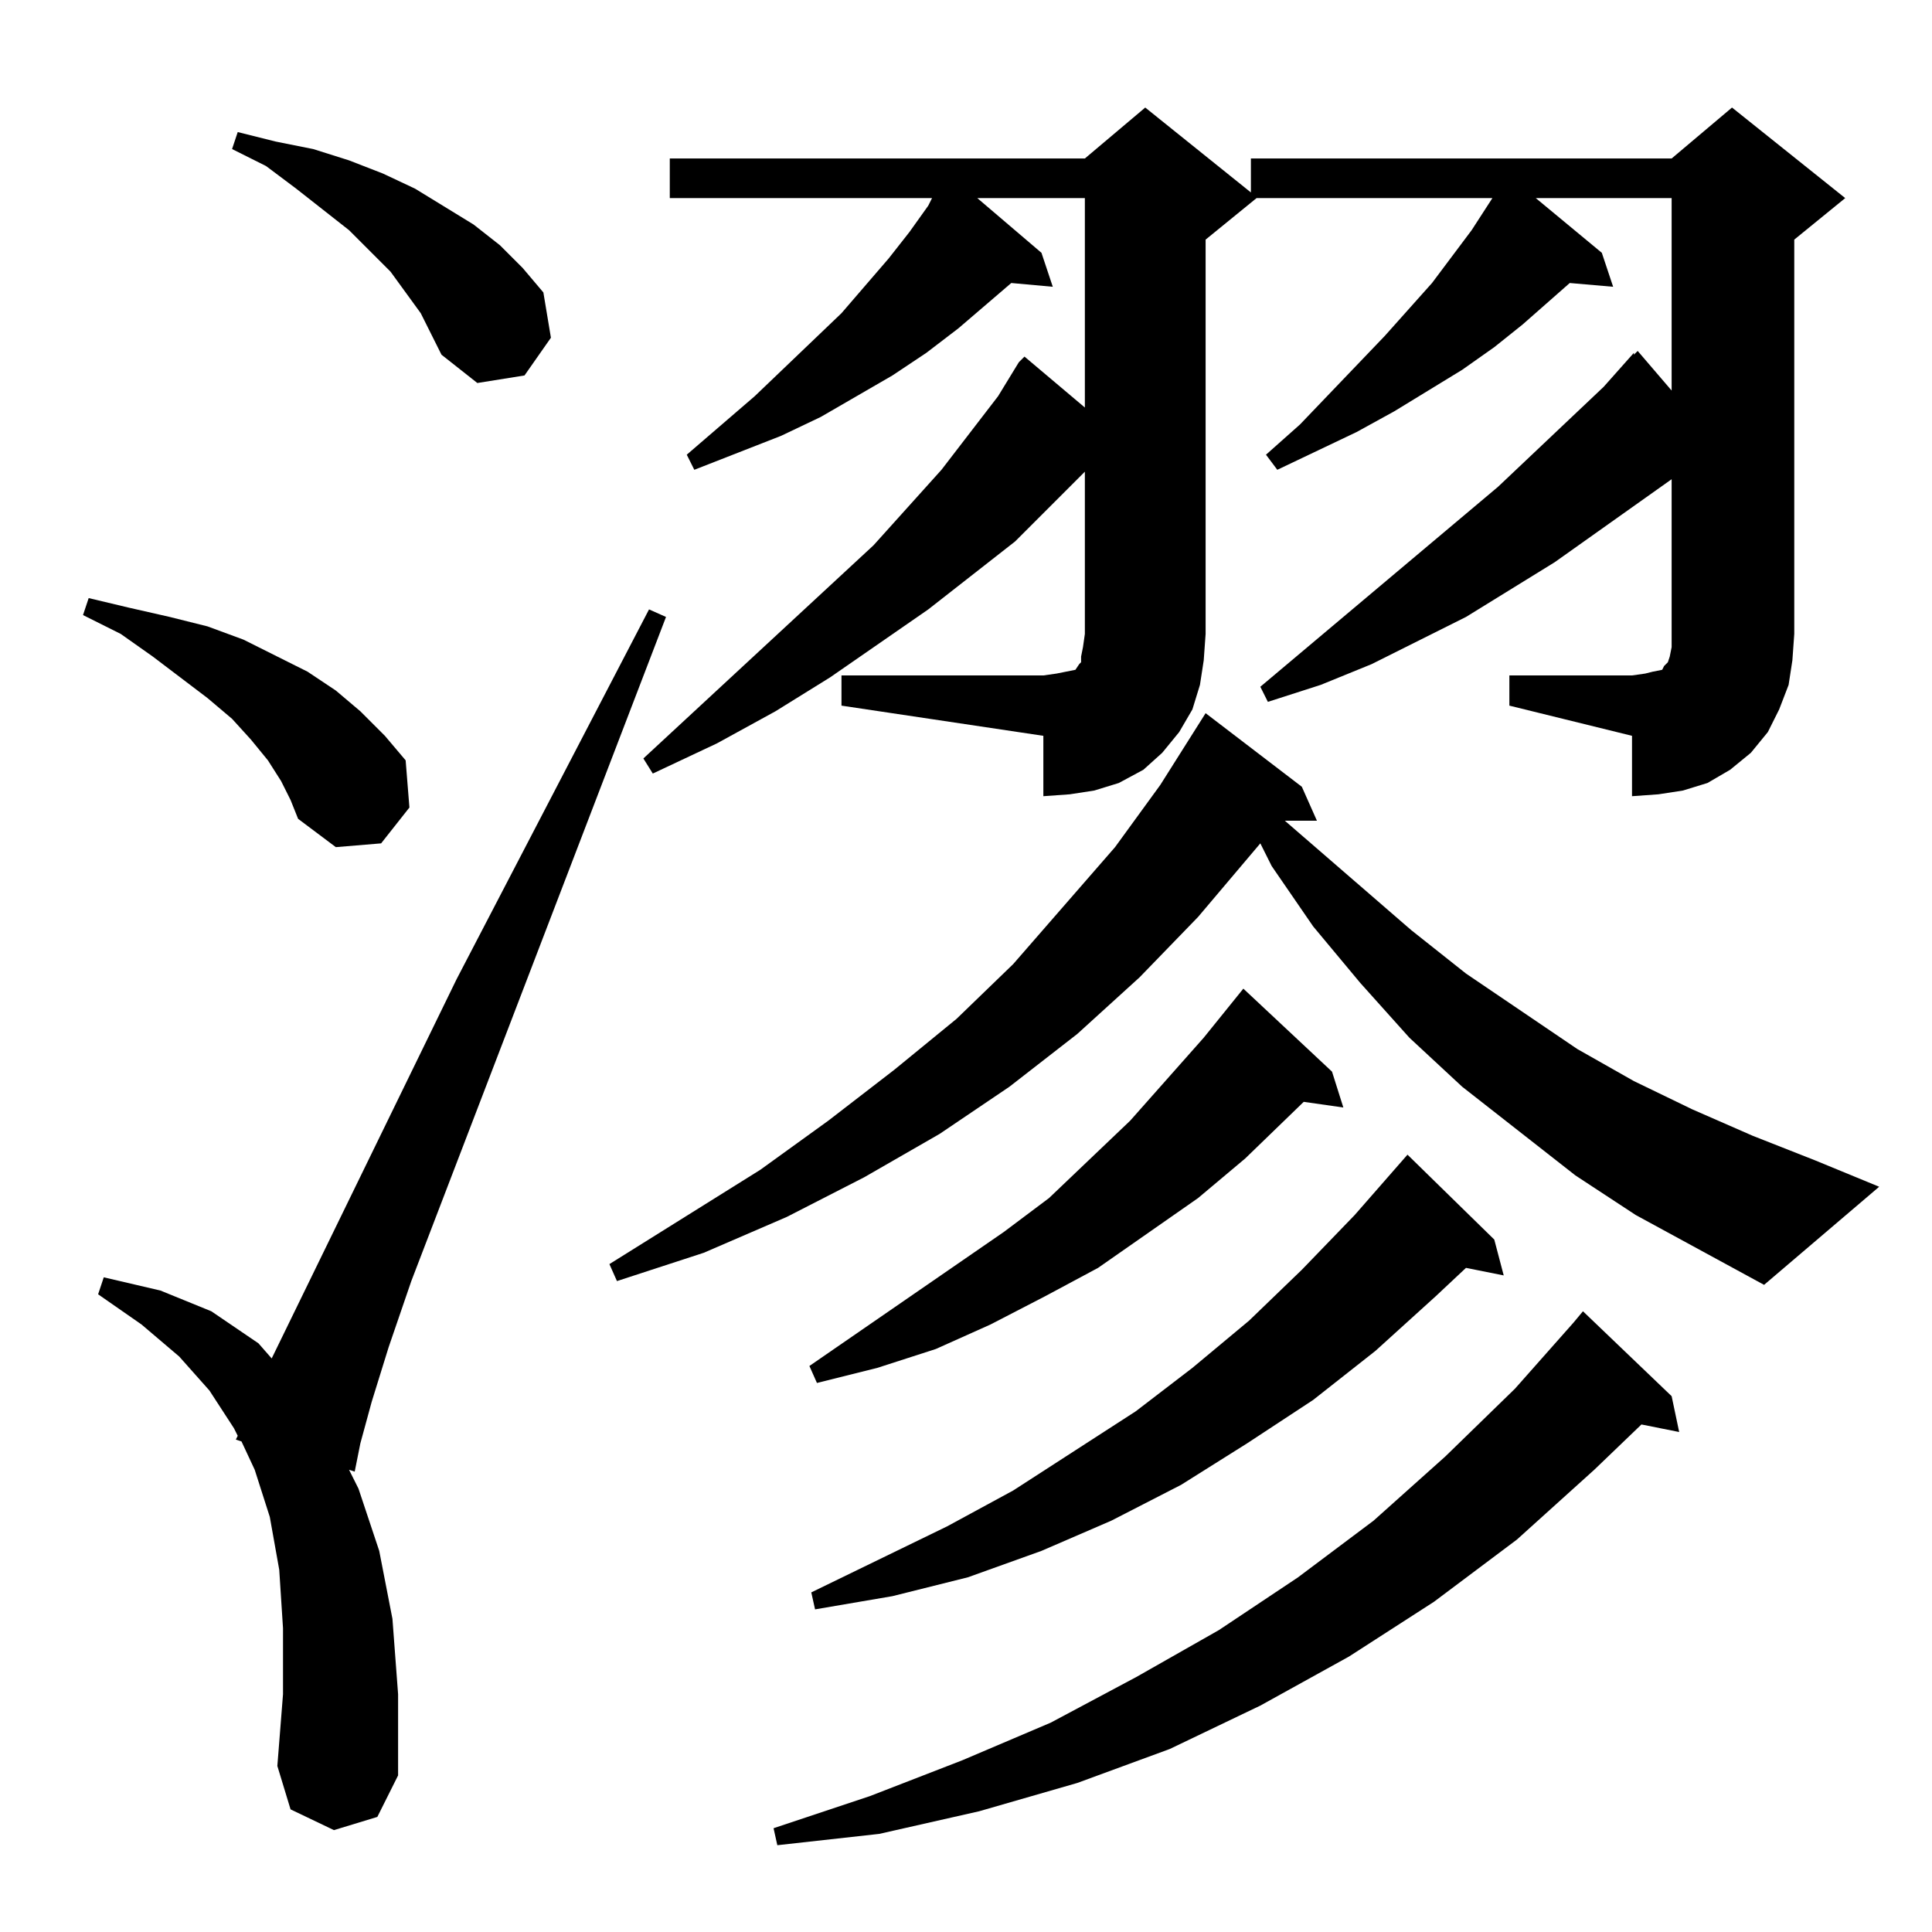 <?xml version="1.0" standalone="no"?>
<!DOCTYPE svg PUBLIC "-//W3C//DTD SVG 1.1//EN" "http://www.w3.org/Graphics/SVG/1.1/DTD/svg11.dtd" >
<svg xmlns="http://www.w3.org/2000/svg" xmlns:xlink="http://www.w3.org/1999/xlink" version="1.1" viewBox="0 -144 1024 1024">
  <g transform="matrix(1 0 0 -1 0 880)">
   <path fill="currentColor"
d="M886 284l4 -19l-20 4l-25 -24l-41 -37l-44 -33l-45 -29l-47 -26l-48 -23l-49 -18l-52 -15l-53 -12l-54 -6l-2 9l51 17l49 19l47 20l45 24l44 25l42 28l40 30l38 34l37 36l31 35l5 6zM177 54l-23 11l-7 23l3 38v35l-2 31l-5 28l-8 25l-7 15l-3 1l1 2l-2 4l-13 20l-16 18
l-20 17l-23 16l3 9l30 -7l27 -11l25 -17l7 -8l98 201l102 196l9 -4l-135 -352l-12 -35l-9 -29l-6 -22l-3 -15l-3 1l5 -10l11 -33l7 -36l3 -40v-43l-11 -22zM792 367l5 -19l-20 4l-16 -15l-32 -29l-33 -26l-35 -23l-35 -22l-37 -19l-37 -16l-39 -14l-40 -10l-41 -7l-2 9
l72 35l35 19l65 42l30 23l30 25l28 27l28 29l28 32zM706 456l6 -19l-21 3l-31 -30l-25 -21l-53 -37l-28 -15l-29 -15l-29 -13l-31 -10l-32 -8l-4 9l103 71l24 18l43 41l39 44l21 26zM867 380l-32 21l-60 47l-28 26l-26 29l-25 30l-22 32l-6 12l-33 -39l-31 -32l-33 -30
l-36 -28l-37 -25l-40 -23l-41 -21l-44 -19l-46 -15l-4 9l80 50l36 26l35 27l33 27l30 29l54 62l24 33l24 38l51 -39l8 -18h-17l67 -58l29 -23l59 -40l30 -17l31 -15l32 -14l33 -13l34 -14l-61 -52zM149 610l-7 11l-9 11l-10 11l-13 11l-29 22l-17 12l-20 10l3 9l21 -5l22 -5
l20 -5l19 -7l34 -17l15 -10l13 -11l13 -13l11 -13l2 -25l-15 -19l-24 -2l-20 15l-4 10zM800 666h65l7 1l4 1l5 1l1 2l1 1l1 1l1 3l1 5v89l-62 -44l-47 -29l-50 -25l-27 -11l-28 -9l-4 8l126 106l56 53l16 18v-1l2 2l18 -21v102h-72l35 -29l6 -18l-23 2l-25 -22l-15 -12
l-17 -12l-36 -22l-20 -11l-42 -20l-6 8l18 16l45 47l25 28l21 28l11 17h-125l-27 -22v-209l-1 -14l-2 -13l-4 -13l-7 -12l-9 -11l-10 -9l-13 -7l-13 -4l-13 -2l-14 -1v32l-107 16v16h107l7 1l5 1l5 1l2 3l1 1v3l1 5l1 7v86l-37 -37l-46 -36l-52 -36l-29 -18l-31 -17l-34 -16
l-5 8l122 113l36 40l30 39l11 18l3 3l32 -27v111h-57l34 -29l6 -18l-22 2l-28 -24l-17 -13l-18 -12l-19 -11l-19 -11l-21 -10l-46 -18l-4 8l36 31l46 44l25 29l11 14l10 14l2 4h-139v21h220l32 27l56 -45v18h223l32 27l60 -48l-27 -22v-209l-1 -14l-2 -13l-5 -13l-6 -12
l-9 -11l-11 -9l-12 -7l-13 -4l-13 -2l-14 -1v32l-65 16v16zM223 858l-16 22l-22 22l-28 22l-16 12l-18 9l3 9l20 -5l20 -4l19 -6l18 -7l17 -8l31 -19l14 -11l12 -12l11 -13l4 -24l-14 -20l-25 -4l-19 15l-5 10z" />
  </g>

</svg>
